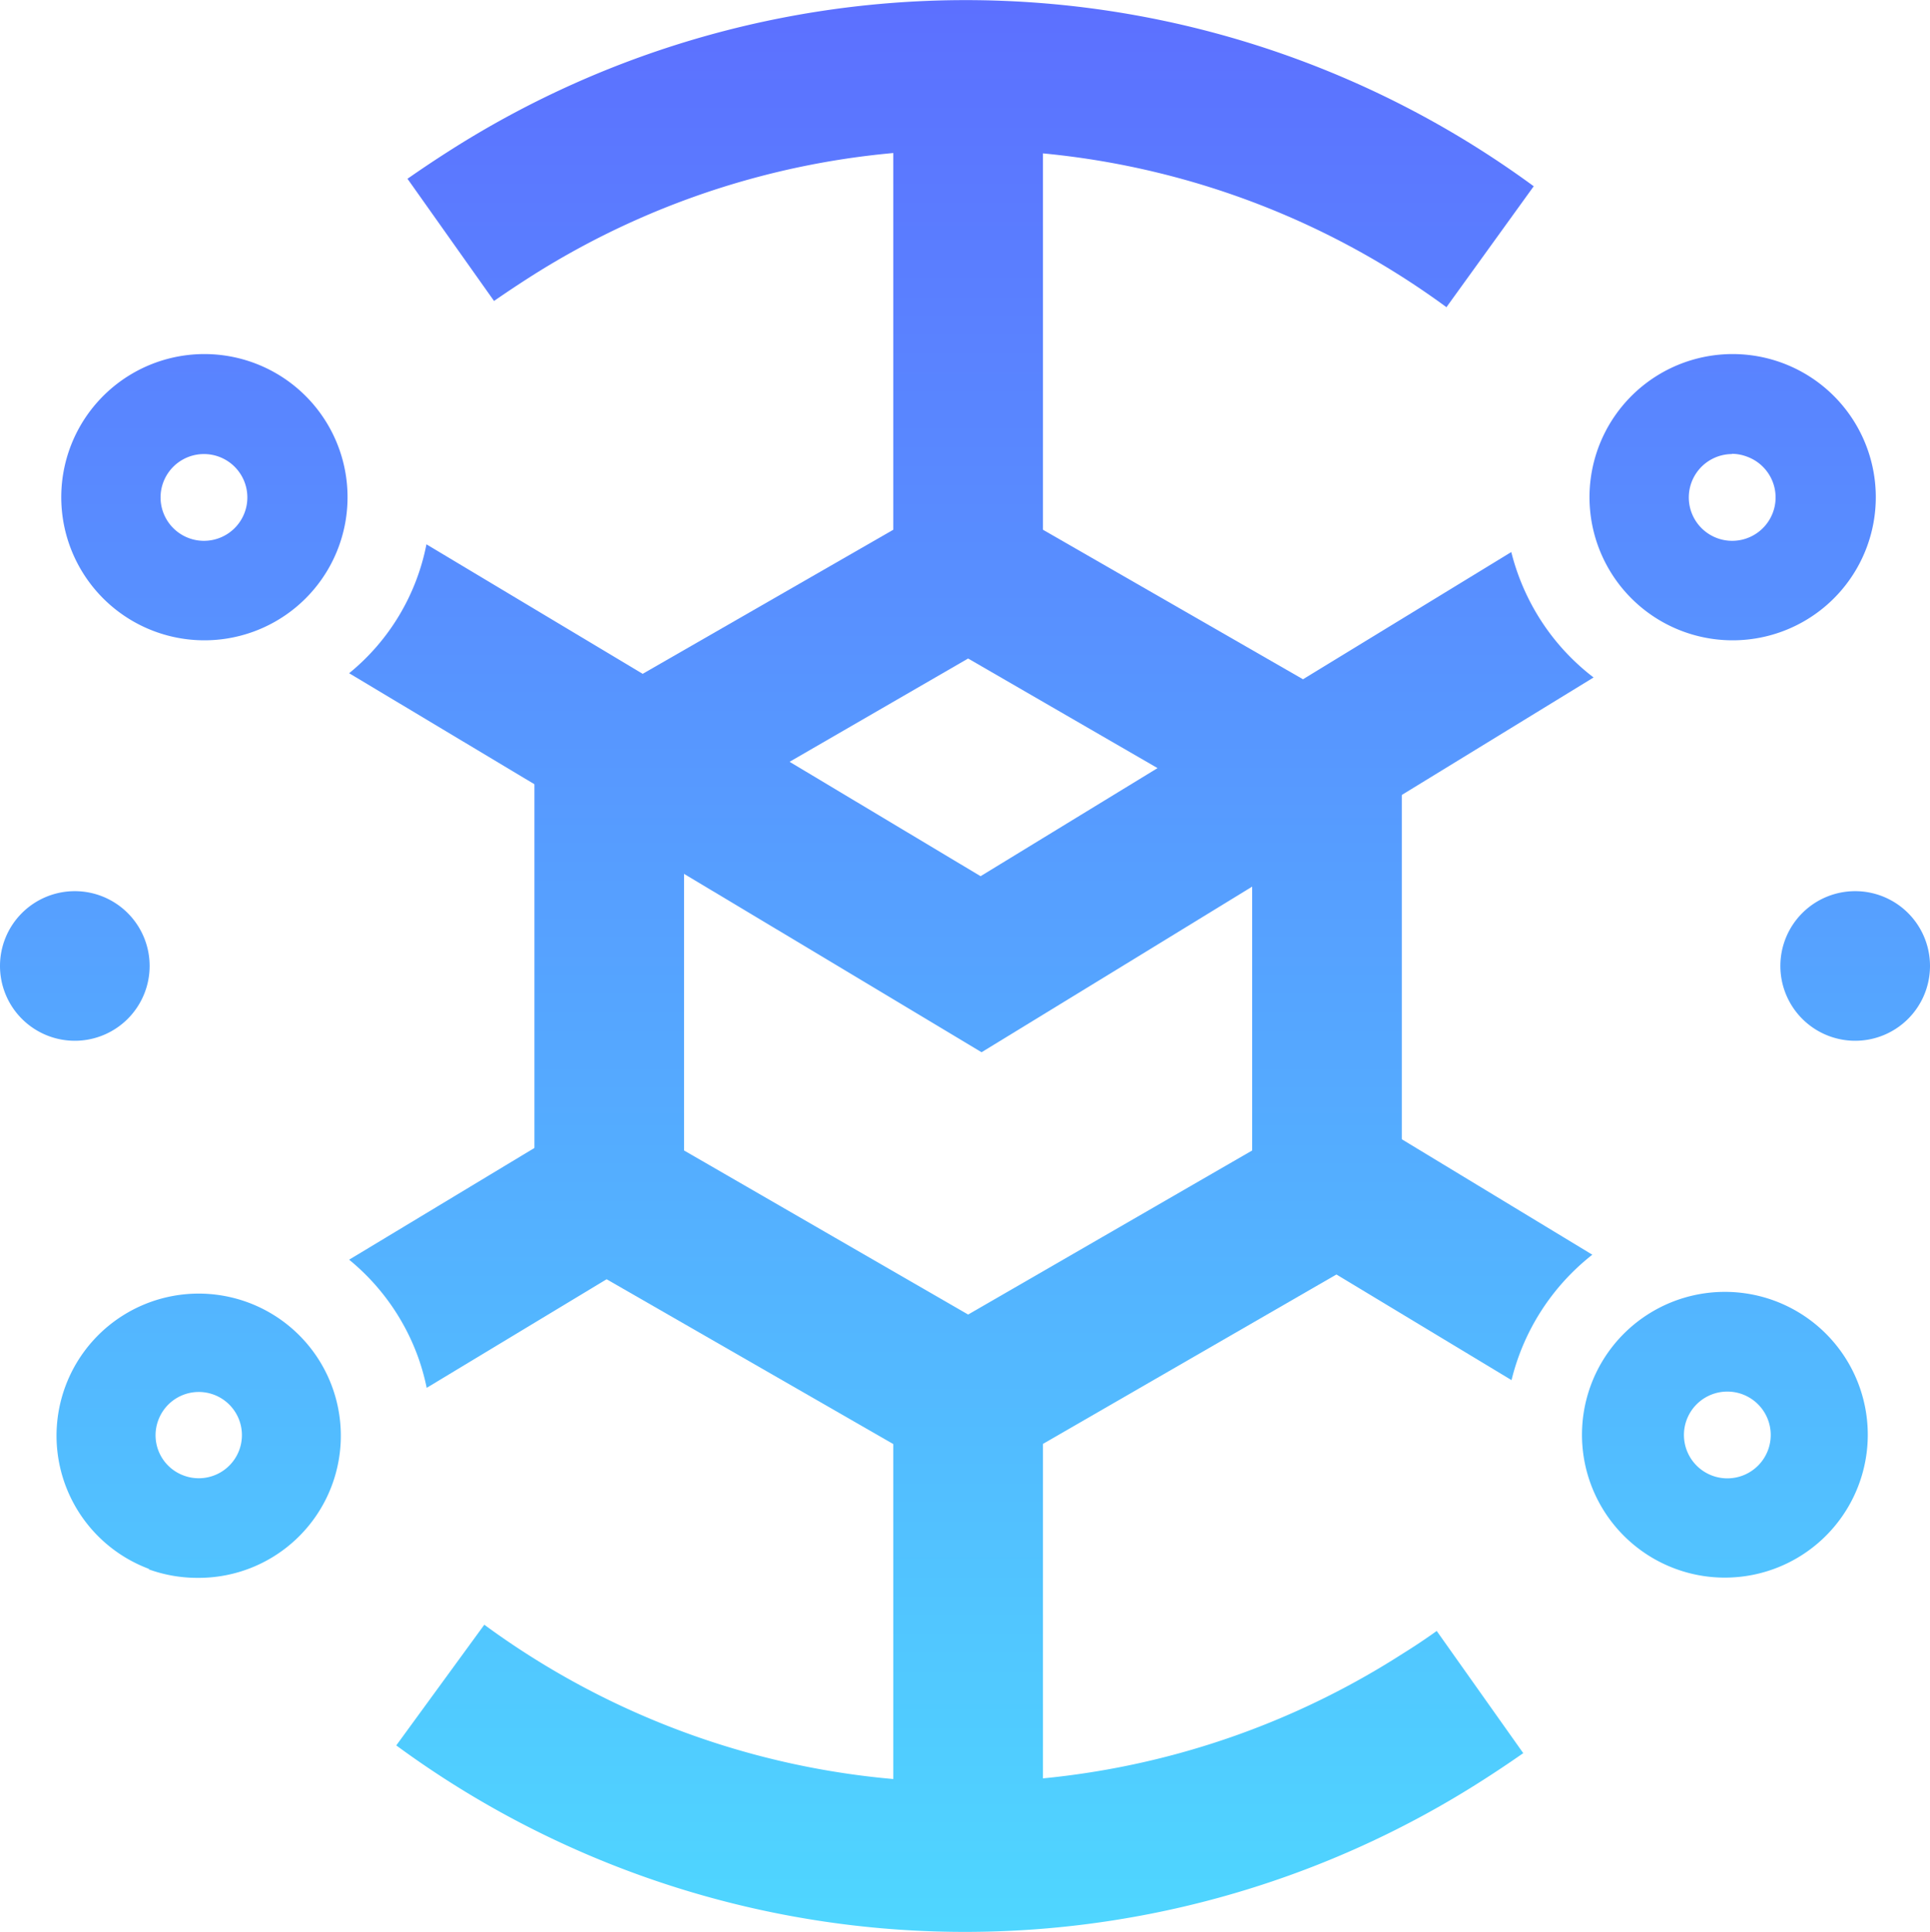 <svg class="icon" xmlns="http://www.w3.org/2000/svg" xmlns:xlink="http://www.w3.org/1999/xlink" viewBox="0 0 77.39 77.49">
  <defs>
    <style>
      .cls-1 {
        fill: url(#linear-gradient);
      }

      .cls-2 {
        fill: url(#linear-gradient-2);
      }

      .cls-3 {
        fill: url(#linear-gradient-3);
      }

      .cls-4 {
        fill: url(#linear-gradient-4);
      }

      .cls-5 {
        fill: url(#linear-gradient-5);
      }
    </style>
    <linearGradient id="linear-gradient" x1="38.94" y1="77.25" x2="38.94" y2="0.19" gradientUnits="userSpaceOnUse">
      <stop offset="0" stop-color="#4fd6ff"/>
      <stop offset="1" stop-color="#5c70ff"/>
    </linearGradient>
    <linearGradient id="linear-gradient-2" x1="38.82" y1="77.25" x2="38.82" y2="0.19" xlink:href="#linear-gradient"/>
    <linearGradient id="linear-gradient-3" x1="38.94" y1="77.25" x2="38.94" y2="0.19" xlink:href="#linear-gradient"/>
    <linearGradient id="linear-gradient-4" x1="38.7" y1="77.25" x2="38.7" y2="0.19" xlink:href="#linear-gradient"/>
    <linearGradient id="linear-gradient-5" x1="38.69" y1="77.25" x2="38.69" y2="0.19" xlink:href="#linear-gradient"/>
  </defs>
  <title>databridge-icon--</title>
  <g id="corner_slash" class="pullRight" data-name="corner slash">
    <path class="cls-1" d="M61.19,23.8a9.21,9.21,0,0,1-.59-1.66l-21.28,13L17.1,21.83A8.86,8.86,0,0,1,14,27L33.56,38.72l5.8,3.48,5.77-3.53,18.77-11.5A9.06,9.06,0,0,1,61.19,23.8Z" transform="translate(0 0)"/>
  </g>
  <g id="cube" class="rotate">
    <path class="cls-2" d="M38.82,59.64l-17.39-10V29.52l17.39-10,17.39,10V49.6ZM27.43,46.14l11.39,6.58,11.39-6.58V33L38.82,26.41,27.43,33Z" transform="translate(0 0)"/>
  </g>
  <g id="OuterLines" class="rotate">
    <path class="cls-3" d="M60.61,55.35,50.75,49.4l3.1-5.14,10,6.06A9.15,9.15,0,0,0,60.61,55.35Zm-43.84-.91a9.1,9.1,0,0,1,.34,1.22l9.79-5.91-3.1-5.14L14,50.52A9,9,0,0,1,16.77,54.44ZM41.82,3.94h-6v19h6Zm0,51.5h-6v19h6Z" transform="translate(0 0)"/>
  </g>
  <g id="Circles" class="grow">
    <path class="cls-4" d="M69.45,25.68a5.74,5.74,0,1,1,2-11.13h0a5.74,5.74,0,0,1-2,11.13Zm0-7.47a1.74,1.74,0,1,0,.59.1A1.73,1.73,0,0,0,69.45,18.2ZM8.17,25.68a5.74,5.74,0,1,1,2-11.13h0a5.74,5.74,0,0,1-2,11.13Zm0-7.47a1.74,1.74,0,1,0,.59.1A1.74,1.74,0,0,0,8.17,18.21ZM7.94,63.28a5.73,5.73,0,0,1-2-.35H6a5.7,5.7,0,1,1,2,.35Zm-.59-4.11a1.73,1.73,0,1,0-1-2.22,1.72,1.72,0,0,0,1,2.22Zm61.87,4.1a5.7,5.7,0,0,1-2-.34h0a5.73,5.73,0,1,1,2,.34Zm-.59-4.1a1.74,1.74,0,1,0-1-2.22,1.74,1.74,0,0,0,1,2.22Z" transform="translate(0 0)"/>
  </g>
  <g id="OutsideShapes" class="rotate">
    <path class="cls-5" d="M58,12.32a32.52,32.52,0,0,0-36.81-1.17q-.7.45-1.38.92l-3.47-4.9q.8-.56,1.63-1.09A38.48,38.48,0,0,1,61.5,7.47ZM59.45,71.4q.83-.53,1.63-1.09l-3.47-4.9q-.67.48-1.38.92a32.52,32.52,0,0,1-36.81-1.17L15.89,70A38.49,38.49,0,0,0,59.45,71.4ZM3,35.74a3,3,0,1,0,3,3A3,3,0,0,0,3,35.74Zm71.39,0a3,3,0,1,0,3,3A3,3,0,0,0,74.39,35.74Z" transform="translate(0 0)"/>
  </g>
</svg>
